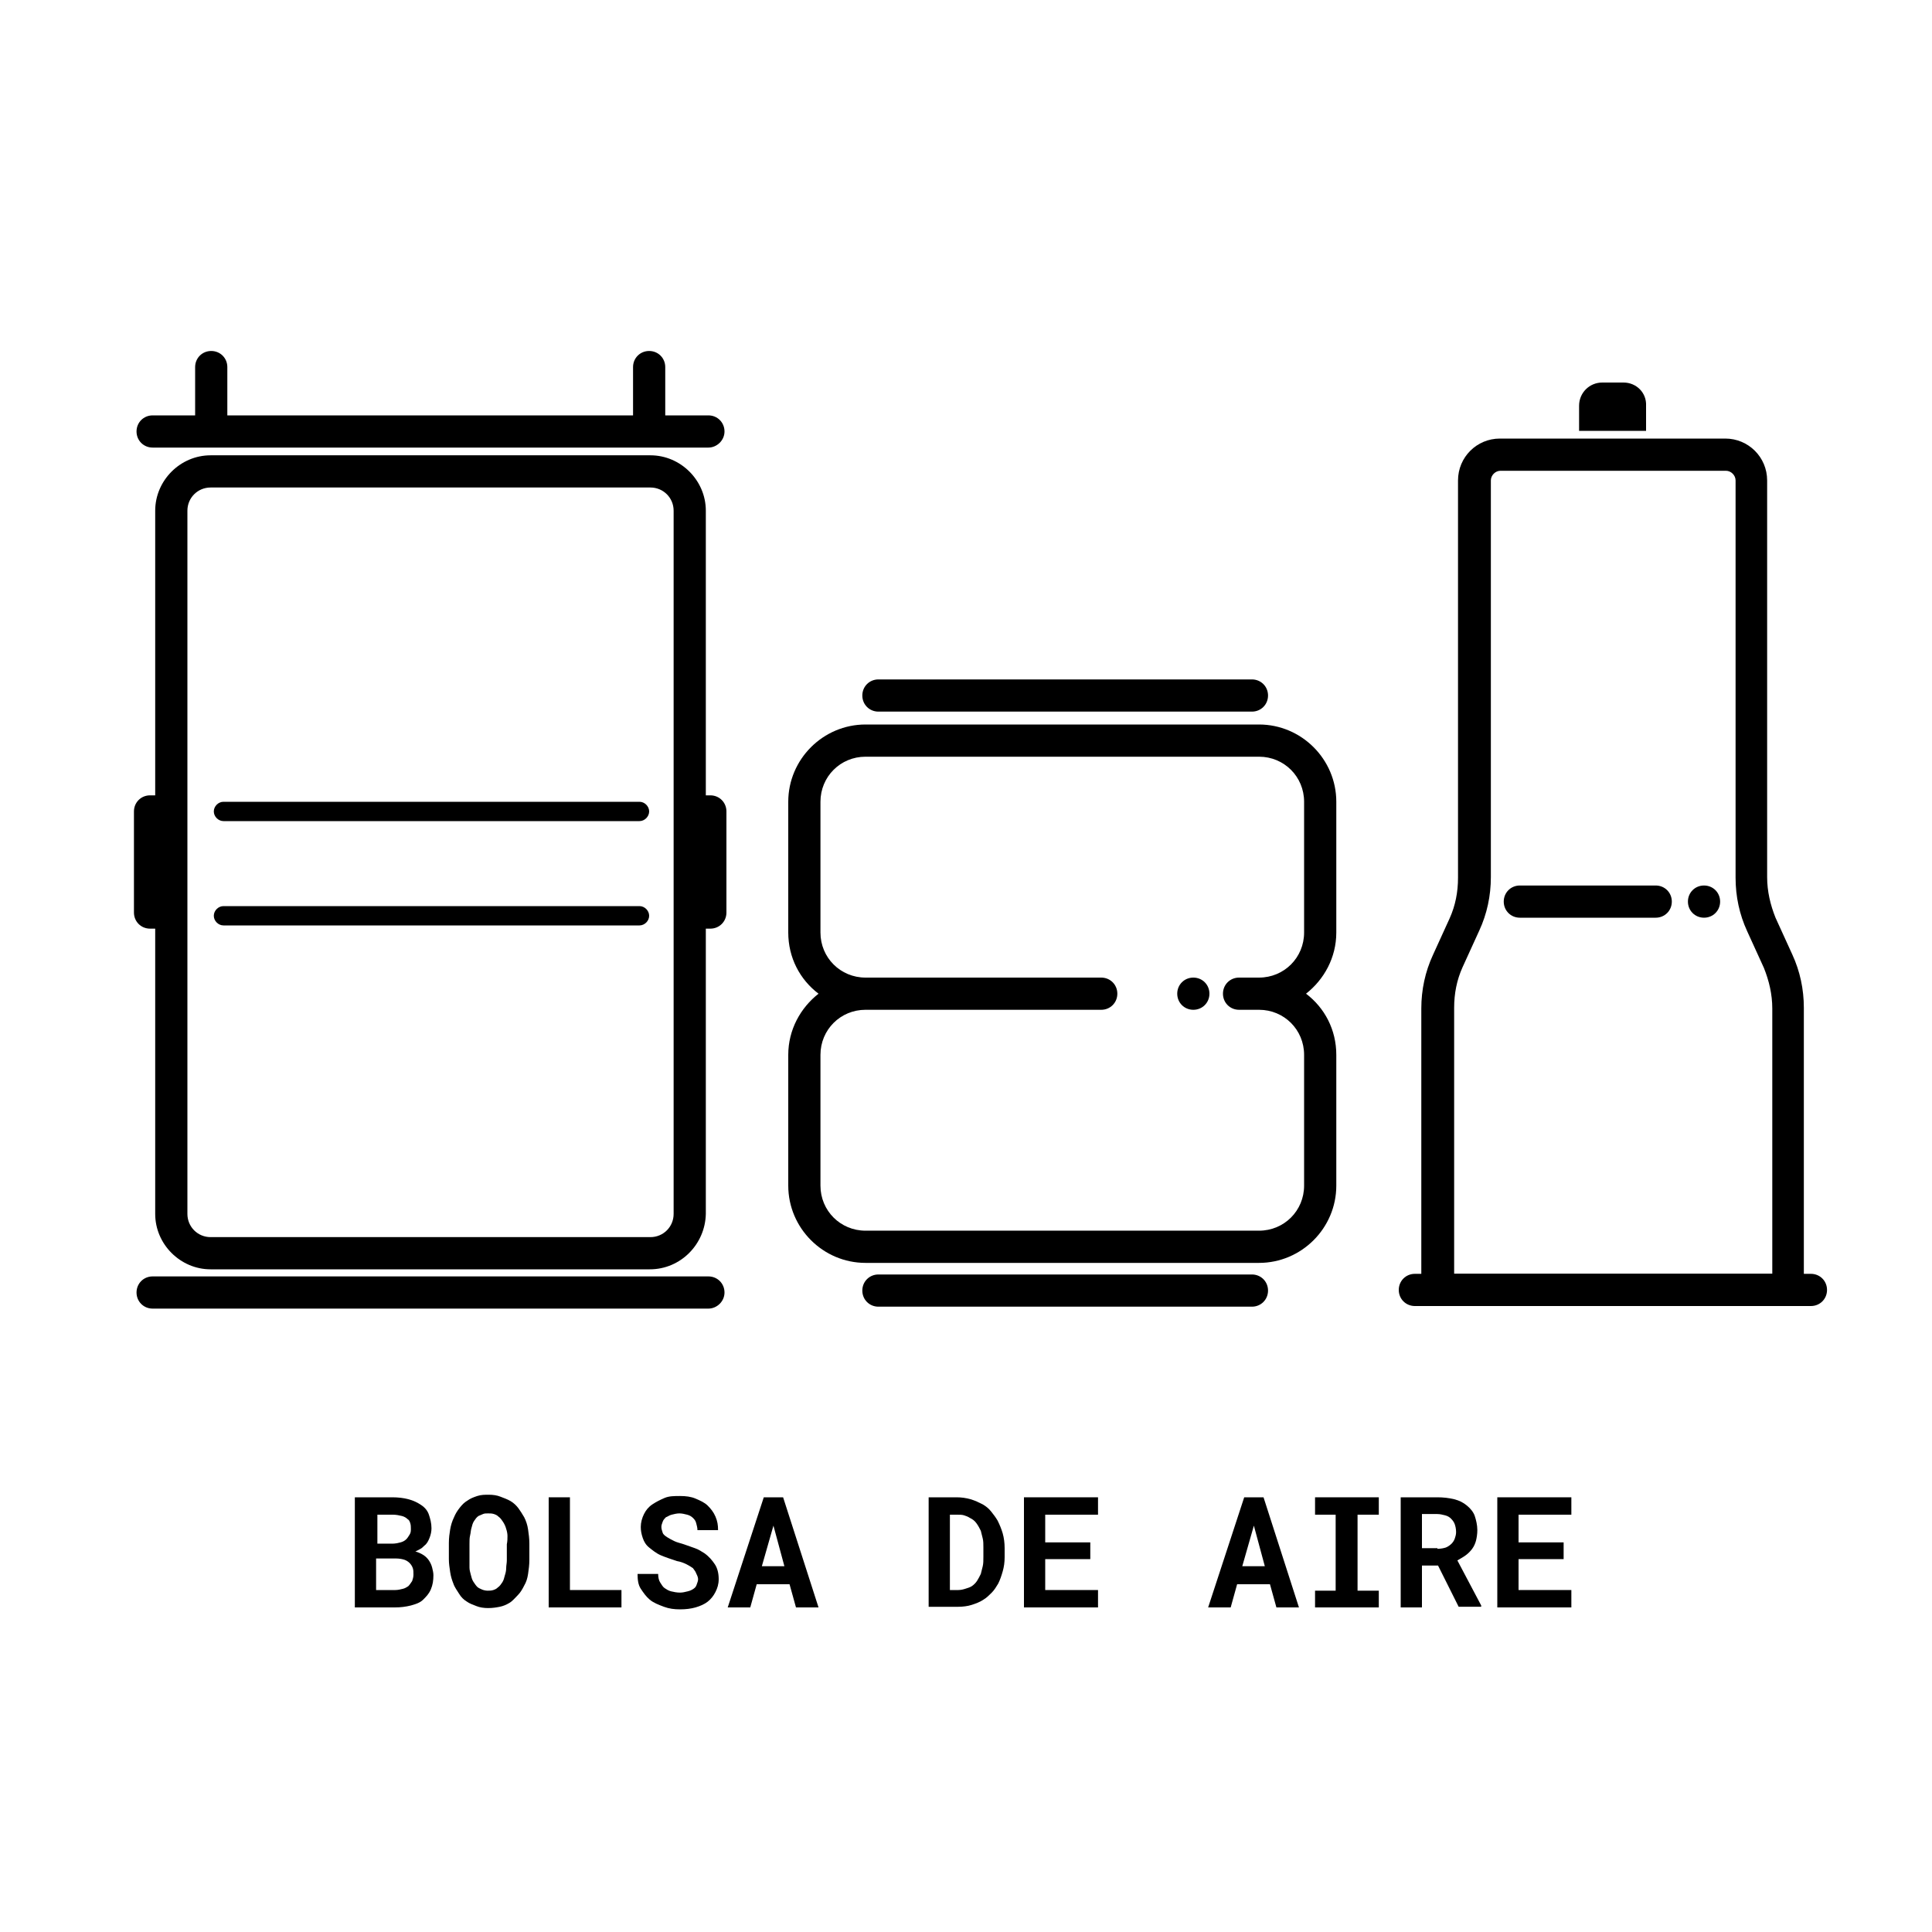 <?xml version="1.0" encoding="utf-8"?>
<!-- Generator: Adobe Illustrator 26.1.0, SVG Export Plug-In . SVG Version: 6.00 Build 0)  -->
<svg version="1.1" id="Capa_1" xmlns="http://www.w3.org/2000/svg" xmlns:xlink="http://www.w3.org/1999/xlink" x="0px" y="0px"
	 viewBox="0 0 300 300" style="enable-background:new 0 0 300 300;" xml:space="preserve">
<style type="text/css">
	.st0{stroke:#FFFFFF;stroke-miterlimit:10;}
	.st1{fill:none;stroke:#000000;stroke-width:5;stroke-miterlimit:10;}
	.st2{fill:none;stroke:#000000;stroke-miterlimit:10;}
	.st3{fill:#FFFFFF;}
	.st4{fill:none;stroke:#000000;stroke-width:3;stroke-miterlimit:10;}
	.st5{fill:none;stroke:#000000;stroke-width:2;stroke-miterlimit:10;}
</style>
<g>
	<path d="M55.2,232.5h5.7c0.9,0,1.8,0.1,2.5,0.3c0.8,0.2,1.4,0.5,2,0.9s1,0.9,1.2,1.5s0.4,1.3,0.4,2.1c0,0.5-0.1,1-0.3,1.5
		s-0.4,0.9-0.8,1.2c-0.2,0.2-0.4,0.4-0.6,0.5s-0.5,0.3-0.8,0.4v0c0.6,0.2,1,0.4,1.3,0.6s0.6,0.5,0.8,0.8c0.2,0.3,0.4,0.7,0.5,1.1
		s0.2,0.8,0.2,1.2c0,0.8-0.1,1.5-0.4,2.2s-0.7,1.1-1.2,1.6s-1.2,0.7-1.9,0.9c-0.8,0.2-1.6,0.3-2.5,0.3h-6.2V232.5z M60.9,239.7
		c0.5,0,0.9-0.1,1.3-0.2s0.7-0.3,0.9-0.5c0.2-0.2,0.3-0.4,0.5-0.7s0.2-0.6,0.2-0.9c0-0.3,0-0.6-0.1-0.9s-0.2-0.5-0.4-0.6
		c-0.2-0.2-0.5-0.4-0.9-0.5s-0.9-0.2-1.4-0.2h-2.4v4.5H60.9z M58.5,246.9h2.9c0.4,0,0.8-0.1,1.2-0.2s0.6-0.3,0.8-0.4
		c0.2-0.2,0.4-0.5,0.6-0.8c0.1-0.3,0.2-0.6,0.2-1c0-0.4,0-0.7-0.1-1c-0.1-0.3-0.3-0.6-0.5-0.8c-0.2-0.2-0.5-0.4-0.8-0.5
		S62,242,61.5,242h-3.1V246.9z"/>
	<path d="M82,244.4c-0.1,0.7-0.3,1.3-0.6,1.8c-0.3,0.6-0.6,1.1-1,1.5s-0.8,0.9-1.3,1.2c-0.5,0.3-1,0.5-1.5,0.6s-1.1,0.2-1.8,0.2
		c-0.7,0-1.3-0.1-1.8-0.3s-1.1-0.4-1.5-0.7c-0.5-0.3-0.9-0.7-1.2-1.2s-0.7-1-0.9-1.6c-0.2-0.5-0.4-1.1-0.5-1.8s-0.2-1.3-0.2-2v-2.5
		c0-0.8,0.1-1.5,0.2-2.1s0.3-1.3,0.6-1.9c0.2-0.5,0.5-1,0.9-1.5s0.7-0.8,1.2-1.1c0.4-0.3,0.9-0.5,1.5-0.7s1.2-0.2,1.8-0.2
		c0.7,0,1.3,0.1,1.8,0.3s1.1,0.4,1.6,0.7c0.5,0.3,0.9,0.7,1.2,1.1s0.6,0.9,0.9,1.4c0.3,0.6,0.5,1.2,0.6,1.9s0.2,1.4,0.2,2.2v2.5
		C82.2,243,82.1,243.7,82,244.4z M78.8,238.5c0-0.4-0.1-0.8-0.2-1.1c-0.1-0.4-0.3-0.8-0.5-1.1s-0.4-0.6-0.7-0.8
		c-0.2-0.2-0.4-0.3-0.7-0.4s-0.6-0.1-0.9-0.1c-0.3,0-0.6,0-0.8,0.1s-0.5,0.2-0.7,0.3c-0.3,0.2-0.5,0.5-0.7,0.8s-0.3,0.7-0.4,1.1
		c-0.1,0.3-0.1,0.7-0.2,1.1s-0.1,0.8-0.1,1.3v2.5c0,0.4,0,0.8,0,1.2s0.1,0.7,0.2,1.1c0.1,0.4,0.2,0.8,0.4,1.1s0.4,0.6,0.6,0.8
		c0.2,0.2,0.5,0.3,0.7,0.4s0.6,0.2,0.9,0.2c0.3,0,0.6,0,0.9-0.1s0.5-0.2,0.7-0.4c0.3-0.2,0.5-0.5,0.7-0.8s0.3-0.7,0.4-1.1
		c0.1-0.3,0.2-0.7,0.2-1.1s0.1-0.8,0.1-1.2v-2.5C78.8,239.3,78.8,238.9,78.8,238.5z"/>
	<path d="M96.5,246.9v2.7H85.2v-17.1h3.3v14.4H96.5z"/>
	<path d="M108.1,244.3c-0.1-0.3-0.3-0.5-0.5-0.8c-0.3-0.2-0.6-0.4-1-0.6s-0.9-0.4-1.5-0.5c-0.9-0.3-1.8-0.6-2.5-0.9
		s-1.3-0.8-1.8-1.2s-0.8-0.9-1-1.5s-0.3-1.1-0.3-1.7c0-0.7,0.2-1.4,0.5-2s0.7-1.1,1.3-1.5s1.2-0.7,1.9-1s1.5-0.3,2.4-0.3
		c0.9,0,1.7,0.1,2.4,0.4s1.4,0.6,1.9,1.1c0.5,0.5,0.9,1,1.2,1.7s0.4,1.3,0.4,2.1h-3.2c0-0.4-0.1-0.7-0.2-1.1s-0.3-0.6-0.5-0.8
		c-0.2-0.2-0.5-0.4-0.9-0.5s-0.8-0.2-1.2-0.2c-0.4,0-0.8,0.1-1.2,0.2s-0.6,0.3-0.9,0.4c-0.2,0.2-0.4,0.4-0.5,0.7s-0.2,0.5-0.2,0.8
		c0,0.3,0.1,0.6,0.2,0.9s0.4,0.5,0.7,0.7c0.3,0.2,0.7,0.4,1.1,0.6s0.9,0.3,1.5,0.5c0.6,0.2,1.1,0.4,1.7,0.6s1,0.5,1.5,0.8
		c0.7,0.5,1.2,1.1,1.6,1.7s0.6,1.4,0.6,2.3c0,0.8-0.2,1.4-0.5,2s-0.7,1.1-1.2,1.5c-0.5,0.4-1.2,0.7-1.9,0.9s-1.5,0.3-2.4,0.3
		c-0.9,0-1.7-0.1-2.5-0.4s-1.6-0.6-2.2-1.1c-0.6-0.5-1-1.1-1.4-1.7s-0.5-1.4-0.5-2.3h3.2c0,0.5,0.1,1,0.3,1.3s0.4,0.7,0.7,0.9
		c0.3,0.2,0.6,0.4,1,0.5s0.9,0.2,1.4,0.2c0.4,0,0.8-0.1,1.2-0.2s0.6-0.2,0.9-0.4s0.4-0.4,0.5-0.7s0.2-0.5,0.2-0.8
		S108.2,244.5,108.1,244.3z"/>
	<path d="M117.5,246l-1,3.6H113l5.6-17.1h3l5.5,17.1h-3.5l-1-3.6H117.5z M121.8,243.2l-1.7-6.3l-1.8,6.3H121.8z"/>
	<path d="M144.1,232.5h4.4c0.8,0,1.5,0.1,2.2,0.3s1.3,0.5,1.9,0.8c0.5,0.3,0.9,0.6,1.3,1.1s0.7,0.9,1,1.4c0.3,0.6,0.6,1.3,0.8,2
		s0.3,1.5,0.3,2.3v1.4c0,0.8-0.1,1.5-0.3,2.2s-0.4,1.3-0.7,1.9c-0.3,0.5-0.6,1-1,1.4s-0.8,0.8-1.3,1.1c-0.6,0.4-1.2,0.6-1.8,0.8
		s-1.4,0.3-2.1,0.3h-4.6V232.5z M147.5,246.9h1.3c0.4,0,0.8-0.1,1.1-0.2s0.7-0.2,1-0.4c0.3-0.2,0.6-0.5,0.8-0.8s0.4-0.7,0.6-1.1
		c0.1-0.4,0.2-0.8,0.3-1.2s0.1-0.9,0.1-1.5v-1.4c0-0.5,0-1-0.1-1.4s-0.2-0.8-0.3-1.2c-0.2-0.4-0.4-0.8-0.7-1.2s-0.6-0.6-1-0.8
		c-0.3-0.2-0.6-0.3-0.9-0.4s-0.7-0.1-1.1-0.1h-1.1V246.9z"/>
	<path d="M162.3,242.1v4.8h8.2v2.7H159v-17.1h11.5v2.7h-8.2v4.3h7v2.6H162.3z"/>
	<path d="M192.1,246l-1,3.6h-3.5l5.6-17.1h3l5.5,17.1h-3.5l-1-3.6H192.1z M196.4,243.2l-1.7-6.3l-1.8,6.3H196.4z"/>
	<path d="M214.1,232.5v2.7h-3.3v11.8h3.3v2.6h-9.9v-2.6h3.2v-11.8h-3.2v-2.7H214.1z"/>
	<path d="M220.8,243.2v6.4h-3.3v-17.1h5.7c0.9,0,1.8,0.1,2.6,0.3s1.4,0.5,2,1c0.5,0.4,1,1,1.2,1.6s0.4,1.4,0.4,2.2
		c0,0.6-0.1,1.2-0.2,1.6s-0.3,0.9-0.6,1.3c-0.3,0.4-0.6,0.7-1,1s-0.8,0.5-1.3,0.8l3.7,7v0.2h-3.5l-3.2-6.4H220.8z M223.2,240.5
		c0.5,0,1-0.1,1.3-0.2s0.7-0.4,0.9-0.6c0.2-0.2,0.4-0.5,0.5-0.8s0.2-0.6,0.2-1c0-0.5-0.1-0.9-0.2-1.2s-0.3-0.6-0.6-0.9
		c-0.2-0.2-0.5-0.4-0.9-0.5s-0.8-0.2-1.2-0.2h-2.4v5.3H223.2z"/>
	<path d="M235.8,242.1v4.8h8.2v2.7h-11.5v-17.1H244v2.7h-8.2v4.3h7v2.6H235.8z"/>
</g>
<g>
	<g>
		<g>
			<path d="M194.4,110.5h-58c-1.4,0-2.5-1.1-2.5-2.5l0,0c0-1.4,1.1-2.5,2.5-2.5h58c1.4,0,2.5,1.1,2.5,2.5l0,0
				C196.9,109.4,195.8,110.5,194.4,110.5z"/>
		</g>
		<g>
			<path d="M194.4,202.9h-58c-1.4,0-2.5-1.1-2.5-2.5l0,0c0-1.4,1.1-2.5,2.5-2.5h58c1.4,0,2.5,1.1,2.5,2.5l0,0
				C196.9,201.8,195.8,202.9,194.4,202.9z"/>
		</g>
		<path d="M207.5,144.8v-20.3c0-6.6-5.4-12-12-12h-61.1c-6.6,0-12,5.4-12,12v20.3c0,3.9,1.8,7.3,4.7,9.5c-2.8,2.2-4.7,5.6-4.7,9.5
			v20.3c0,6.6,5.4,12,12,12h61.1c6.6,0,12-5.4,12-12v-20.3c0-3.9-1.8-7.3-4.7-9.5C205.6,152.1,207.5,148.7,207.5,144.8z
			 M202.5,144.8c0,3.9-3.1,7-7,7h-3.1c-1.4,0-2.5,1.1-2.5,2.5l0,0c0,1.4,1.1,2.5,2.5,2.5h3.1c3.9,0,7,3.1,7,7v20.3c0,3.9-3.1,7-7,7
			h-61.1c-3.9,0-7-3.1-7-7v-20.3c0-3.9,3.1-7,7-7H171c1.4,0,2.5-1.1,2.5-2.5l0,0c0-1.4-1.1-2.5-2.5-2.5h-36.6c-3.9,0-7-3.1-7-7
			v-20.3c0-3.9,3.1-7,7-7h61.1c3.9,0,7,3.1,7,7V144.8z"/>
		<path d="M185.3,156.8L185.3,156.8c-1.4,0-2.5-1.1-2.5-2.5l0,0c0-1.4,1.1-2.5,2.5-2.5l0,0c1.4,0,2.5,1.1,2.5,2.5l0,0
			C187.8,155.7,186.7,156.8,185.3,156.8z"/>
	</g>
	<g>
		<g>
			<path d="M100.9,197.1H32.7c-4.7,0-8.6-3.9-8.6-8.6V79.3c0-4.7,3.9-8.6,8.6-8.6h68.3c4.7,0,8.6,3.9,8.6,8.6v109.2
				C109.5,193.2,105.7,197.1,100.9,197.1z M32.7,75.7c-2,0-3.6,1.6-3.6,3.6v109.2c0,2,1.6,3.6,3.6,3.6h68.3c2,0,3.6-1.6,3.6-3.6
				V79.3c0-2-1.6-3.6-3.6-3.6H32.7z"/>
		</g>
		<g>
			<path d="M110,69.5H23.7c-1.4,0-2.5-1.1-2.5-2.5l0,0c0-1.4,1.1-2.5,2.5-2.5H110c1.4,0,2.5,1.1,2.5,2.5l0,0
				C112.5,68.4,111.3,69.5,110,69.5z"/>
		</g>
		<g>
			<g>
				<path d="M35.3,67h-5v-10c0-1.4,1.1-2.5,2.5-2.5h0c1.4,0,2.5,1.1,2.5,2.5V67z"/>
			</g>
			<g>
				<path d="M103.3,67h-5v-10c0-1.4,1.1-2.5,2.5-2.5h0c1.4,0,2.5,1.1,2.5,2.5V67z"/>
			</g>
		</g>
		<g>
			<path d="M110,203.2H23.7c-1.4,0-2.5-1.1-2.5-2.5l0,0c0-1.4,1.1-2.5,2.5-2.5H110c1.4,0,2.5,1.1,2.5,2.5l0,0
				C112.5,202.1,111.3,203.2,110,203.2z"/>
		</g>
		<path d="M110.3,144.2h-1.5c-1.4,0-2.5-1.1-2.5-2.5V126c0-1.4,1.1-2.5,2.5-2.5h1.5c1.4,0,2.5,1.1,2.5,2.5v15.7
			C112.8,143.1,111.7,144.2,110.3,144.2z"/>
		<path d="M24.8,144.2h-1.5c-1.4,0-2.5-1.1-2.5-2.5V126c0-1.4,1.1-2.5,2.5-2.5h1.5c1.4,0,2.5,1.1,2.5,2.5v15.7
			C27.3,143.1,26.2,144.2,24.8,144.2z"/>
		<g>
			<path d="M99.3,143.7H34.7c-0.8,0-1.5-0.7-1.5-1.5s0.7-1.5,1.5-1.5h64.6c0.8,0,1.5,0.7,1.5,1.5S100.1,143.7,99.3,143.7z"/>
		</g>
		<g>
			<path d="M99.3,127.5H34.7c-0.8,0-1.5-0.7-1.5-1.5s0.7-1.5,1.5-1.5h64.6c0.8,0,1.5,0.7,1.5,1.5S100.1,127.5,99.3,127.5z"/>
		</g>
	</g>
	<g>
		<path d="M252.1,59.4h-3.3c-2,0-3.6,1.6-3.6,3.6v3.9h10.4V63C255.7,61,254.1,59.4,252.1,59.4z"/>
	</g>
	<g>
		<path d="M280.2,202.8h-59.5v-46.2c0-2.9,0.6-5.7,1.8-8.3l2.6-5.7c0.9-2,1.3-4.1,1.3-6.3V74.6c0-3.6,2.9-6.5,6.5-6.5h35
			c3.6,0,6.5,2.9,6.5,6.5v61.6c0,2.2,0.5,4.3,1.3,6.3l2.6,5.7c1.2,2.6,1.8,5.4,1.8,8.3V202.8z M225.7,197.8h49.5v-41.2
			c0-2.2-0.5-4.3-1.3-6.3l-2.6-5.7c-1.2-2.6-1.8-5.4-1.8-8.3V74.6c0-0.8-0.7-1.5-1.5-1.5h-35c-0.8,0-1.5,0.7-1.5,1.5v61.6
			c0,2.9-0.6,5.7-1.8,8.3l-2.6,5.7c-0.9,2-1.3,4.1-1.3,6.3V197.8z"/>
	</g>
	<g>
		<path d="M257.1,142.5H236c-1.4,0-2.5-1.1-2.5-2.5l0,0c0-1.4,1.1-2.5,2.5-2.5h21.1c1.4,0,2.5,1.1,2.5,2.5l0,0
			C259.6,141.4,258.5,142.5,257.1,142.5z"/>
	</g>
	<g>
		<path d="M281.2,202.8h-61.5c-1.4,0-2.5-1.1-2.5-2.5l0,0c0-1.4,1.1-2.5,2.5-2.5h61.5c1.4,0,2.5,1.1,2.5,2.5l0,0
			C283.7,201.7,282.6,202.8,281.2,202.8z"/>
	</g>
	<g>
		<path d="M264.6,142.5L264.6,142.5c-1.4,0-2.5-1.1-2.5-2.5l0,0c0-1.4,1.1-2.5,2.5-2.5l0,0c1.4,0,2.5,1.1,2.5,2.5l0,0
			C267.1,141.4,266,142.5,264.6,142.5z"/>
	</g>
</g>
</svg>
